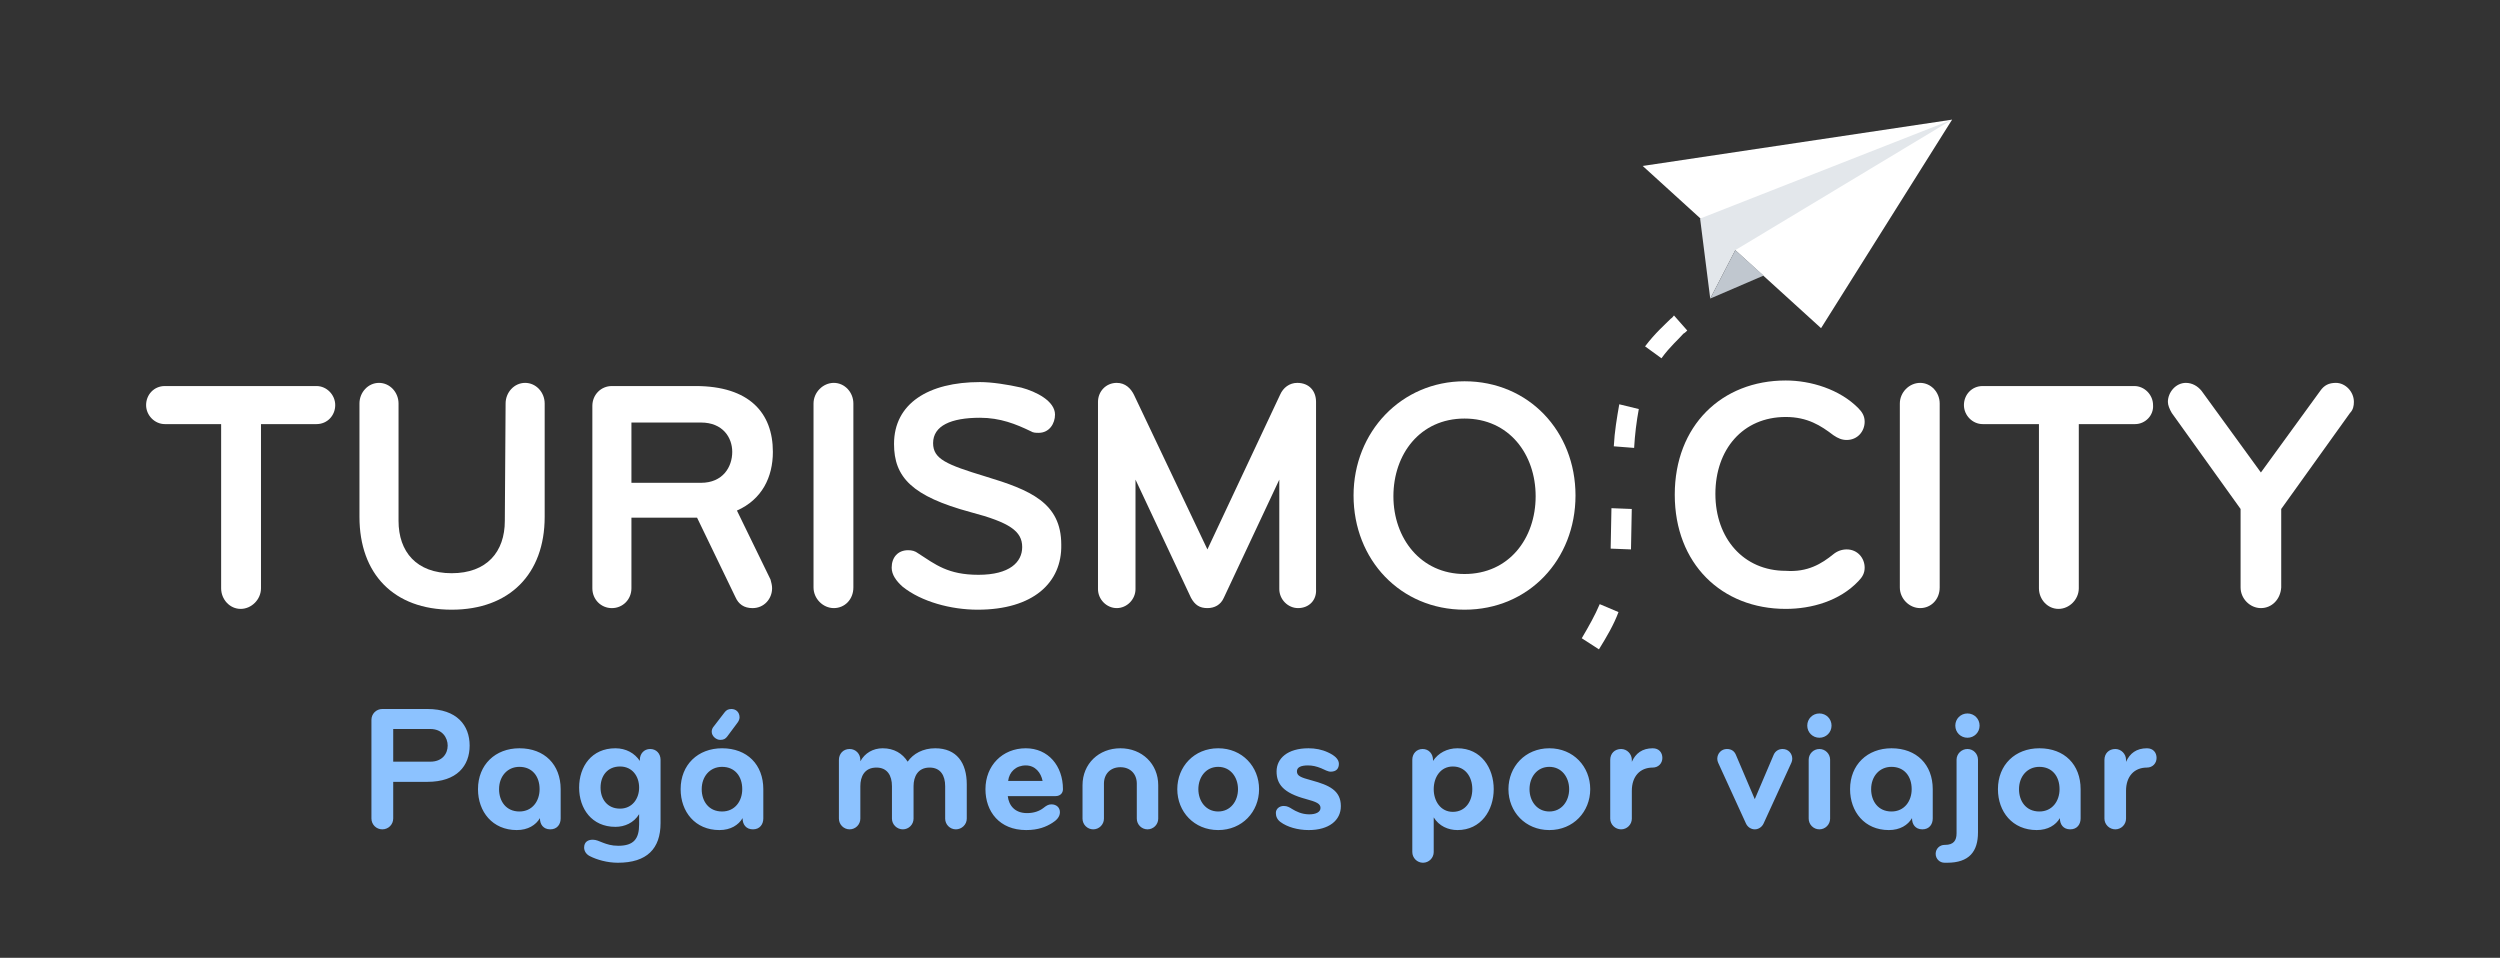 <svg width="154" height="59" viewBox="0 0 154 59" fill="none" xmlns="http://www.w3.org/2000/svg">
<rect x="0" y="0" width="154" height="59" fill="#333333" stroke="none"/>
<path d="M19.495 26.125H16.077V36.238C16.077 36.922 15.499 37.508 14.825 37.508C14.151 37.508 13.622 36.922 13.622 36.238V26.125H10.155C9.53 26.125 9 25.588 9 24.953C9 24.318 9.481 23.78 10.155 23.78H19.495C20.121 23.78 20.65 24.318 20.65 24.953C20.65 25.588 20.169 26.125 19.495 26.125Z" fill="white"/>
<path d="M31.145 24.855C31.145 24.171 31.675 23.585 32.349 23.585C33.023 23.585 33.552 24.171 33.552 24.855V31.841C33.552 35.359 31.386 37.557 27.823 37.557C24.261 37.557 22.143 35.359 22.143 31.841V24.855C22.143 24.171 22.672 23.585 23.346 23.585C24.02 23.585 24.55 24.171 24.55 24.855V32.086C24.55 33.991 25.657 35.31 27.823 35.31C29.99 35.31 31.097 33.991 31.097 32.086L31.145 24.855Z" fill="white"/>
<path d="M47.561 36.238C47.561 36.873 47.08 37.46 46.358 37.46C45.828 37.46 45.491 37.215 45.299 36.776L42.94 31.89H38.896V36.238C38.896 36.922 38.366 37.46 37.692 37.46C37.018 37.46 36.489 36.922 36.489 36.238V25.002C36.489 24.318 37.018 23.78 37.692 23.78H42.843C46.165 23.78 47.609 25.441 47.609 27.835C47.609 29.399 46.935 30.767 45.395 31.451L47.465 35.701C47.513 35.896 47.561 36.043 47.561 36.238ZM43.18 26.028H38.896V29.741H43.18C44.528 29.741 45.106 28.764 45.106 27.835C45.106 26.956 44.528 26.028 43.18 26.028Z" fill="white"/>
<path d="M51.364 37.459C50.691 37.459 50.113 36.873 50.113 36.189V24.855C50.113 24.171 50.691 23.585 51.364 23.585C52.038 23.585 52.568 24.171 52.568 24.855V36.189C52.568 36.922 52.038 37.459 51.364 37.459Z" fill="white"/>
<path d="M60.223 37.557C58.586 37.557 56.757 37.069 55.601 36.141C55.216 35.798 54.927 35.408 54.927 34.968C54.927 34.333 55.312 33.893 55.938 33.893C56.179 33.893 56.371 33.942 56.564 34.089C57.623 34.773 58.393 35.408 60.271 35.408C62.197 35.408 62.967 34.626 62.967 33.698C62.967 32.721 62.197 32.183 59.789 31.548C56.179 30.571 55.072 29.398 55.072 27.347C55.072 24.855 57.19 23.536 60.367 23.536C61.089 23.536 62.052 23.683 62.919 23.878C63.833 24.122 64.989 24.708 64.989 25.539C64.989 26.076 64.652 26.663 63.978 26.663C63.833 26.663 63.641 26.663 63.496 26.565C62.582 26.125 61.619 25.734 60.367 25.734C58.586 25.734 57.479 26.223 57.479 27.298C57.479 28.275 58.297 28.617 60.704 29.35C63.448 30.18 65.374 30.962 65.374 33.551C65.422 35.896 63.641 37.557 60.223 37.557Z" fill="white"/>
<path d="M79.96 37.459C79.335 37.459 78.805 36.922 78.805 36.287V29.545L75.387 36.824C75.195 37.264 74.809 37.459 74.376 37.459C73.895 37.459 73.606 37.264 73.365 36.824L69.947 29.545V36.287C69.947 36.922 69.418 37.459 68.792 37.459C68.166 37.459 67.636 36.922 67.636 36.287V24.757C67.636 24.122 68.118 23.585 68.792 23.585C69.321 23.585 69.658 23.927 69.851 24.317L74.376 33.844L78.853 24.317C79.046 23.878 79.431 23.585 79.912 23.585C80.635 23.585 81.068 24.073 81.068 24.757V36.287C81.116 36.971 80.635 37.459 79.96 37.459Z" fill="white"/>
<path d="M90.215 37.557C86.267 37.557 83.379 34.479 83.379 30.522C83.379 26.614 86.316 23.487 90.215 23.487C94.163 23.487 97.051 26.565 97.051 30.522C97.051 34.479 94.163 37.557 90.215 37.557ZM90.215 25.783C87.471 25.783 85.834 27.982 85.834 30.571C85.834 33.16 87.519 35.359 90.215 35.359C92.959 35.359 94.596 33.16 94.596 30.571C94.596 27.982 92.959 25.783 90.215 25.783Z" fill="white"/>
<path d="M112.938 34.138C113.178 33.942 113.467 33.844 113.756 33.844C114.43 33.844 114.863 34.382 114.863 34.968C114.863 35.31 114.719 35.554 114.478 35.798C113.323 37.02 111.59 37.508 110.001 37.508C106.054 37.508 103.165 34.724 103.165 30.473C103.165 26.223 106.054 23.438 110.001 23.438C111.542 23.438 113.323 23.976 114.478 25.148C114.719 25.392 114.863 25.637 114.863 25.979C114.863 26.565 114.43 27.102 113.756 27.102C113.467 27.102 113.227 27.005 112.938 26.809C112.168 26.223 111.349 25.686 110.001 25.686C107.353 25.686 105.668 27.689 105.668 30.424C105.668 33.16 107.401 35.163 110.001 35.163C111.349 35.261 112.216 34.724 112.938 34.138Z" fill="white"/>
<path d="M118.281 37.459C117.607 37.459 117.03 36.873 117.03 36.189V24.855C117.03 24.171 117.607 23.585 118.281 23.585C118.955 23.585 119.485 24.171 119.485 24.855V36.189C119.485 36.922 118.955 37.459 118.281 37.459Z" fill="white"/>
<path d="M131.521 26.125H128.054V36.238C128.054 36.922 127.477 37.508 126.803 37.508C126.129 37.508 125.599 36.922 125.599 36.238V26.125H122.133C121.507 26.125 120.978 25.588 120.978 24.953C120.978 24.318 121.459 23.78 122.133 23.78H131.472C132.098 23.78 132.628 24.318 132.628 24.953C132.676 25.588 132.146 26.125 131.521 26.125Z" fill="white"/>
<path d="M139.271 37.459C138.597 37.459 138.02 36.873 138.02 36.189V31.353L133.783 25.441C133.639 25.197 133.542 24.953 133.542 24.757C133.542 24.171 134.024 23.585 134.65 23.585C135.035 23.585 135.372 23.78 135.613 24.073L139.271 29.105L142.93 24.073C143.171 23.731 143.46 23.585 143.893 23.585C144.471 23.585 145 24.122 145 24.757C145 25.002 144.952 25.246 144.759 25.441L140.523 31.353V36.189C140.475 36.922 139.945 37.459 139.271 37.459Z" fill="white"/>
<path d="M98.495 40L97.436 39.316C97.869 38.583 98.254 37.899 98.543 37.215L99.699 37.704C99.41 38.486 98.977 39.218 98.495 40ZM100.469 33.844L99.217 33.795L99.265 31.304L100.517 31.353L100.469 33.844ZM100.662 27.591L99.41 27.493C99.458 26.565 99.602 25.734 99.747 24.904L100.95 25.197C100.806 25.979 100.71 26.76 100.662 27.591ZM102.346 22.07L101.336 21.337C101.961 20.507 102.587 19.97 102.924 19.628C103.02 19.579 103.069 19.481 103.117 19.432L103.935 20.36C103.887 20.409 103.791 20.507 103.694 20.556C103.406 20.898 102.876 21.337 102.346 22.07Z" fill="white"/>
<path fill-rule="evenodd" clip-rule="evenodd" d="M101.19 10.223L112.177 20.215L120.249 7.37L101.19 10.223Z" fill="white"/>
<path fill-rule="evenodd" clip-rule="evenodd" d="M104.726 13.463L105.35 18.391L106.896 15.408L120.249 7.37L104.726 13.463Z" fill="#E3E7EB"/>
<path fill-rule="evenodd" clip-rule="evenodd" d="M108.641 16.975L105.351 18.391L106.896 15.408" fill="#C0C7CF"/>
<path d="M28.93 45.929C28.93 44.686 28.149 43.674 26.323 43.674H23.551C23.177 43.674 22.88 43.971 22.88 44.345V50.417C22.88 50.791 23.177 51.088 23.551 51.088C23.925 51.088 24.222 50.791 24.222 50.417V48.162H26.323C28.149 48.162 28.93 47.172 28.93 45.929ZM27.577 45.929C27.577 46.424 27.247 46.919 26.51 46.919H24.222V44.906H26.51C27.247 44.906 27.577 45.445 27.577 45.929ZM34.537 48.613C34.537 47.106 33.547 46.094 31.996 46.094C30.511 46.094 29.444 47.106 29.444 48.613C29.444 49.999 30.335 51.132 31.831 51.132C32.524 51.132 33.008 50.824 33.261 50.395V50.417C33.261 50.769 33.459 51.088 33.899 51.088C34.328 51.088 34.537 50.769 34.537 50.417V48.613ZM33.239 48.613C33.239 49.35 32.788 49.988 31.996 49.988C31.171 49.988 30.742 49.35 30.742 48.613C30.742 47.843 31.237 47.238 31.996 47.238C32.777 47.238 33.239 47.81 33.239 48.613ZM40.69 50.703V46.798C40.69 46.435 40.437 46.138 40.052 46.138C39.667 46.138 39.414 46.435 39.414 46.809V46.875C39.095 46.391 38.556 46.094 37.907 46.094C36.444 46.094 35.674 47.216 35.674 48.514C35.674 49.812 36.455 50.934 37.907 50.934C38.479 50.934 39.04 50.692 39.37 50.153V50.78C39.37 51.671 39.04 52.1 38.083 52.1C37.665 52.1 37.379 52.001 37.148 51.913C36.906 51.814 36.719 51.726 36.51 51.726C36.213 51.726 35.982 51.869 35.982 52.21C35.982 52.43 36.114 52.628 36.334 52.738C36.763 52.958 37.401 53.145 38.061 53.145C39.854 53.145 40.69 52.276 40.69 50.703ZM36.994 48.514C36.994 47.777 37.434 47.216 38.193 47.216C38.952 47.216 39.37 47.821 39.37 48.514C39.37 49.207 38.941 49.812 38.193 49.812C37.434 49.812 36.994 49.251 36.994 48.514ZM47.02 48.613C47.02 47.106 46.03 46.094 44.479 46.094C42.994 46.094 41.927 47.106 41.927 48.613C41.927 49.999 42.818 51.132 44.314 51.132C45.007 51.132 45.491 50.824 45.744 50.395V50.417C45.744 50.769 45.942 51.088 46.382 51.088C46.811 51.088 47.02 50.769 47.02 50.417V48.613ZM45.722 48.613C45.722 49.35 45.271 49.988 44.479 49.988C43.654 49.988 43.225 49.35 43.225 48.613C43.225 47.843 43.72 47.238 44.479 47.238C45.26 47.238 45.722 47.81 45.722 48.613ZM45.051 43.674C44.853 43.674 44.732 43.751 44.633 43.883L43.973 44.741C43.896 44.829 43.841 44.939 43.841 45.071C43.841 45.346 44.116 45.577 44.369 45.577C44.589 45.577 44.699 45.5 44.798 45.368L45.436 44.51C45.502 44.422 45.557 44.301 45.557 44.191C45.557 43.872 45.337 43.674 45.051 43.674ZM59.553 50.428V48.316C59.553 46.996 58.937 46.094 57.606 46.094C56.858 46.094 56.253 46.424 55.912 46.919C55.593 46.413 55.076 46.094 54.372 46.094C53.778 46.094 53.272 46.391 52.997 46.897V46.809C52.997 46.446 52.722 46.138 52.337 46.138C51.93 46.138 51.677 46.446 51.677 46.809V50.428C51.677 50.791 51.974 51.088 52.337 51.088C52.7 51.088 52.997 50.791 52.997 50.428V48.426C52.997 47.843 53.25 47.282 53.987 47.282C54.669 47.282 54.944 47.788 54.944 48.426V50.428C54.944 50.791 55.252 51.088 55.615 51.088C55.978 51.088 56.275 50.791 56.275 50.428V48.426C56.275 47.843 56.539 47.282 57.265 47.282C57.947 47.282 58.222 47.788 58.222 48.426V50.428C58.222 50.791 58.519 51.088 58.882 51.088C59.245 51.088 59.553 50.791 59.553 50.428ZM65.478 48.613C65.478 47.172 64.565 46.094 63.19 46.094C61.749 46.094 60.704 47.161 60.704 48.613C60.704 49.988 61.562 51.132 63.212 51.132C63.971 51.132 64.455 50.923 64.818 50.692C65.049 50.549 65.291 50.34 65.291 50.032C65.291 49.757 65.093 49.548 64.763 49.548C64.565 49.548 64.433 49.647 64.279 49.768C64.026 49.966 63.685 50.087 63.267 50.087C62.508 50.087 62.145 49.614 62.079 49.042H65.005C65.346 49.042 65.478 48.822 65.478 48.613ZM64.224 48.107H62.101C62.167 47.546 62.585 47.15 63.19 47.15C63.773 47.15 64.125 47.601 64.224 48.107ZM66.683 48.371V50.428C66.683 50.791 66.98 51.088 67.343 51.088C67.706 51.088 68.003 50.791 68.003 50.428V48.272C68.003 47.678 68.399 47.26 69.015 47.26C69.631 47.26 70.027 47.678 70.027 48.272V50.428C70.027 50.791 70.324 51.088 70.687 51.088C71.05 51.088 71.347 50.791 71.347 50.428V48.371C71.347 47.051 70.346 46.094 69.015 46.094C67.684 46.094 66.683 47.051 66.683 48.371ZM77.559 48.613C77.559 47.227 76.525 46.094 75.04 46.094C73.555 46.094 72.521 47.227 72.521 48.613C72.521 49.999 73.555 51.132 75.04 51.132C76.525 51.132 77.559 49.999 77.559 48.613ZM76.261 48.613C76.261 49.35 75.799 49.988 75.04 49.988C74.281 49.988 73.819 49.35 73.819 48.613C73.819 47.876 74.281 47.238 75.04 47.238C75.799 47.238 76.261 47.876 76.261 48.613ZM82.476 47.051C82.476 46.754 82.19 46.523 81.805 46.347C81.431 46.171 81.024 46.094 80.606 46.094C79.308 46.094 78.637 46.721 78.637 47.524C78.637 48.294 79.044 48.844 80.441 49.218C81.09 49.394 81.343 49.504 81.343 49.768C81.343 50.021 81.068 50.164 80.65 50.164C80.188 50.164 79.825 49.977 79.594 49.834C79.44 49.735 79.297 49.647 79.077 49.647C78.813 49.647 78.593 49.823 78.593 50.076C78.593 50.285 78.67 50.483 78.879 50.637C79.297 50.945 79.935 51.132 80.617 51.132C81.86 51.132 82.597 50.538 82.597 49.658C82.597 48.679 81.849 48.36 80.804 48.074C80.1 47.887 79.891 47.788 79.891 47.513C79.891 47.249 80.166 47.15 80.573 47.15C80.848 47.15 81.09 47.205 81.387 47.326C81.596 47.414 81.794 47.535 81.97 47.535C82.333 47.535 82.476 47.326 82.476 47.051ZM86.998 52.485C86.998 52.848 87.294 53.145 87.657 53.145C88.02 53.145 88.317 52.848 88.317 52.485V50.351C88.647 50.89 89.209 51.132 89.781 51.132C91.233 51.132 92.013 49.911 92.013 48.613C92.013 47.315 91.243 46.094 89.781 46.094C89.132 46.094 88.593 46.391 88.273 46.875V46.809C88.273 46.446 88.02 46.138 87.635 46.138C87.251 46.138 86.998 46.435 86.998 46.798V52.485ZM90.694 48.613C90.694 49.383 90.254 50.01 89.495 50.01C88.746 50.01 88.317 49.35 88.317 48.613C88.317 47.876 88.736 47.216 89.495 47.216C90.254 47.216 90.694 47.843 90.694 48.613ZM97.958 48.613C97.958 47.227 96.924 46.094 95.439 46.094C93.954 46.094 92.92 47.227 92.92 48.613C92.92 49.999 93.954 51.132 95.439 51.132C96.924 51.132 97.958 49.999 97.958 48.613ZM96.66 48.613C96.66 49.35 96.198 49.988 95.439 49.988C94.68 49.988 94.218 49.35 94.218 48.613C94.218 47.876 94.68 47.238 95.439 47.238C96.198 47.238 96.66 47.876 96.66 48.613ZM102.402 46.688C102.402 46.358 102.193 46.094 101.808 46.094C101.17 46.094 100.752 46.402 100.521 46.93V46.809C100.521 46.446 100.224 46.138 99.861 46.138C99.465 46.138 99.19 46.413 99.19 46.809V50.428C99.19 50.791 99.498 51.088 99.861 51.088C100.224 51.088 100.521 50.791 100.521 50.428V48.712C100.521 47.821 101.027 47.282 101.808 47.282C102.16 47.282 102.402 47.018 102.402 46.688ZM110.404 46.743C110.404 46.413 110.162 46.138 109.81 46.138C109.557 46.138 109.359 46.27 109.26 46.49L108.094 49.229L106.928 46.49C106.84 46.281 106.664 46.138 106.378 46.138C106.037 46.138 105.784 46.413 105.784 46.743C105.784 46.831 105.806 46.908 105.839 46.985L107.555 50.736C107.654 50.945 107.863 51.088 108.094 51.088C108.325 51.088 108.534 50.945 108.633 50.736L110.349 46.985C110.382 46.908 110.404 46.831 110.404 46.743ZM111.327 44.697C111.327 45.115 111.657 45.445 112.075 45.445C112.493 45.445 112.823 45.115 112.823 44.697C112.823 44.279 112.493 43.949 112.075 43.949C111.657 43.949 111.327 44.279 111.327 44.697ZM111.415 50.428C111.415 50.791 111.712 51.088 112.075 51.088C112.438 51.088 112.735 50.791 112.735 50.428V46.798C112.735 46.435 112.438 46.138 112.075 46.138C111.712 46.138 111.415 46.435 111.415 46.798V50.428ZM119.057 48.613C119.057 47.106 118.067 46.094 116.516 46.094C115.031 46.094 113.964 47.106 113.964 48.613C113.964 49.999 114.855 51.132 116.351 51.132C117.044 51.132 117.528 50.824 117.781 50.395V50.417C117.781 50.769 117.979 51.088 118.419 51.088C118.848 51.088 119.057 50.769 119.057 50.417V48.613ZM117.759 48.613C117.759 49.35 117.308 49.988 116.516 49.988C115.691 49.988 115.262 49.35 115.262 48.613C115.262 47.843 115.757 47.238 116.516 47.238C117.297 47.238 117.759 47.81 117.759 48.613ZM121.844 46.798C121.844 46.435 121.558 46.138 121.195 46.138C120.832 46.138 120.524 46.435 120.524 46.798V51.33C120.524 51.77 120.348 52.045 119.809 52.045H119.787C119.479 52.045 119.237 52.287 119.237 52.595C119.237 52.903 119.479 53.145 119.787 53.145H119.941C121.305 53.145 121.844 52.452 121.844 51.275V46.798ZM120.447 44.697C120.447 45.115 120.777 45.445 121.195 45.445C121.613 45.445 121.943 45.115 121.943 44.697C121.943 44.279 121.613 43.949 121.195 43.949C120.777 43.949 120.447 44.279 120.447 44.697ZM128.166 48.613C128.166 47.106 127.176 46.094 125.625 46.094C124.14 46.094 123.073 47.106 123.073 48.613C123.073 49.999 123.964 51.132 125.46 51.132C126.153 51.132 126.637 50.824 126.89 50.395V50.417C126.89 50.769 127.088 51.088 127.528 51.088C127.957 51.088 128.166 50.769 128.166 50.417V48.613ZM126.868 48.613C126.868 49.35 126.417 49.988 125.625 49.988C124.8 49.988 124.371 49.35 124.371 48.613C124.371 47.843 124.866 47.238 125.625 47.238C126.406 47.238 126.868 47.81 126.868 48.613ZM132.845 46.688C132.845 46.358 132.636 46.094 132.251 46.094C131.613 46.094 131.195 46.402 130.964 46.93V46.809C130.964 46.446 130.667 46.138 130.304 46.138C129.908 46.138 129.633 46.413 129.633 46.809V50.428C129.633 50.791 129.941 51.088 130.304 51.088C130.667 51.088 130.964 50.791 130.964 50.428V48.712C130.964 47.821 131.47 47.282 132.251 47.282C132.603 47.282 132.845 47.018 132.845 46.688Z" fill="#8CC2FF"/>
</svg>
